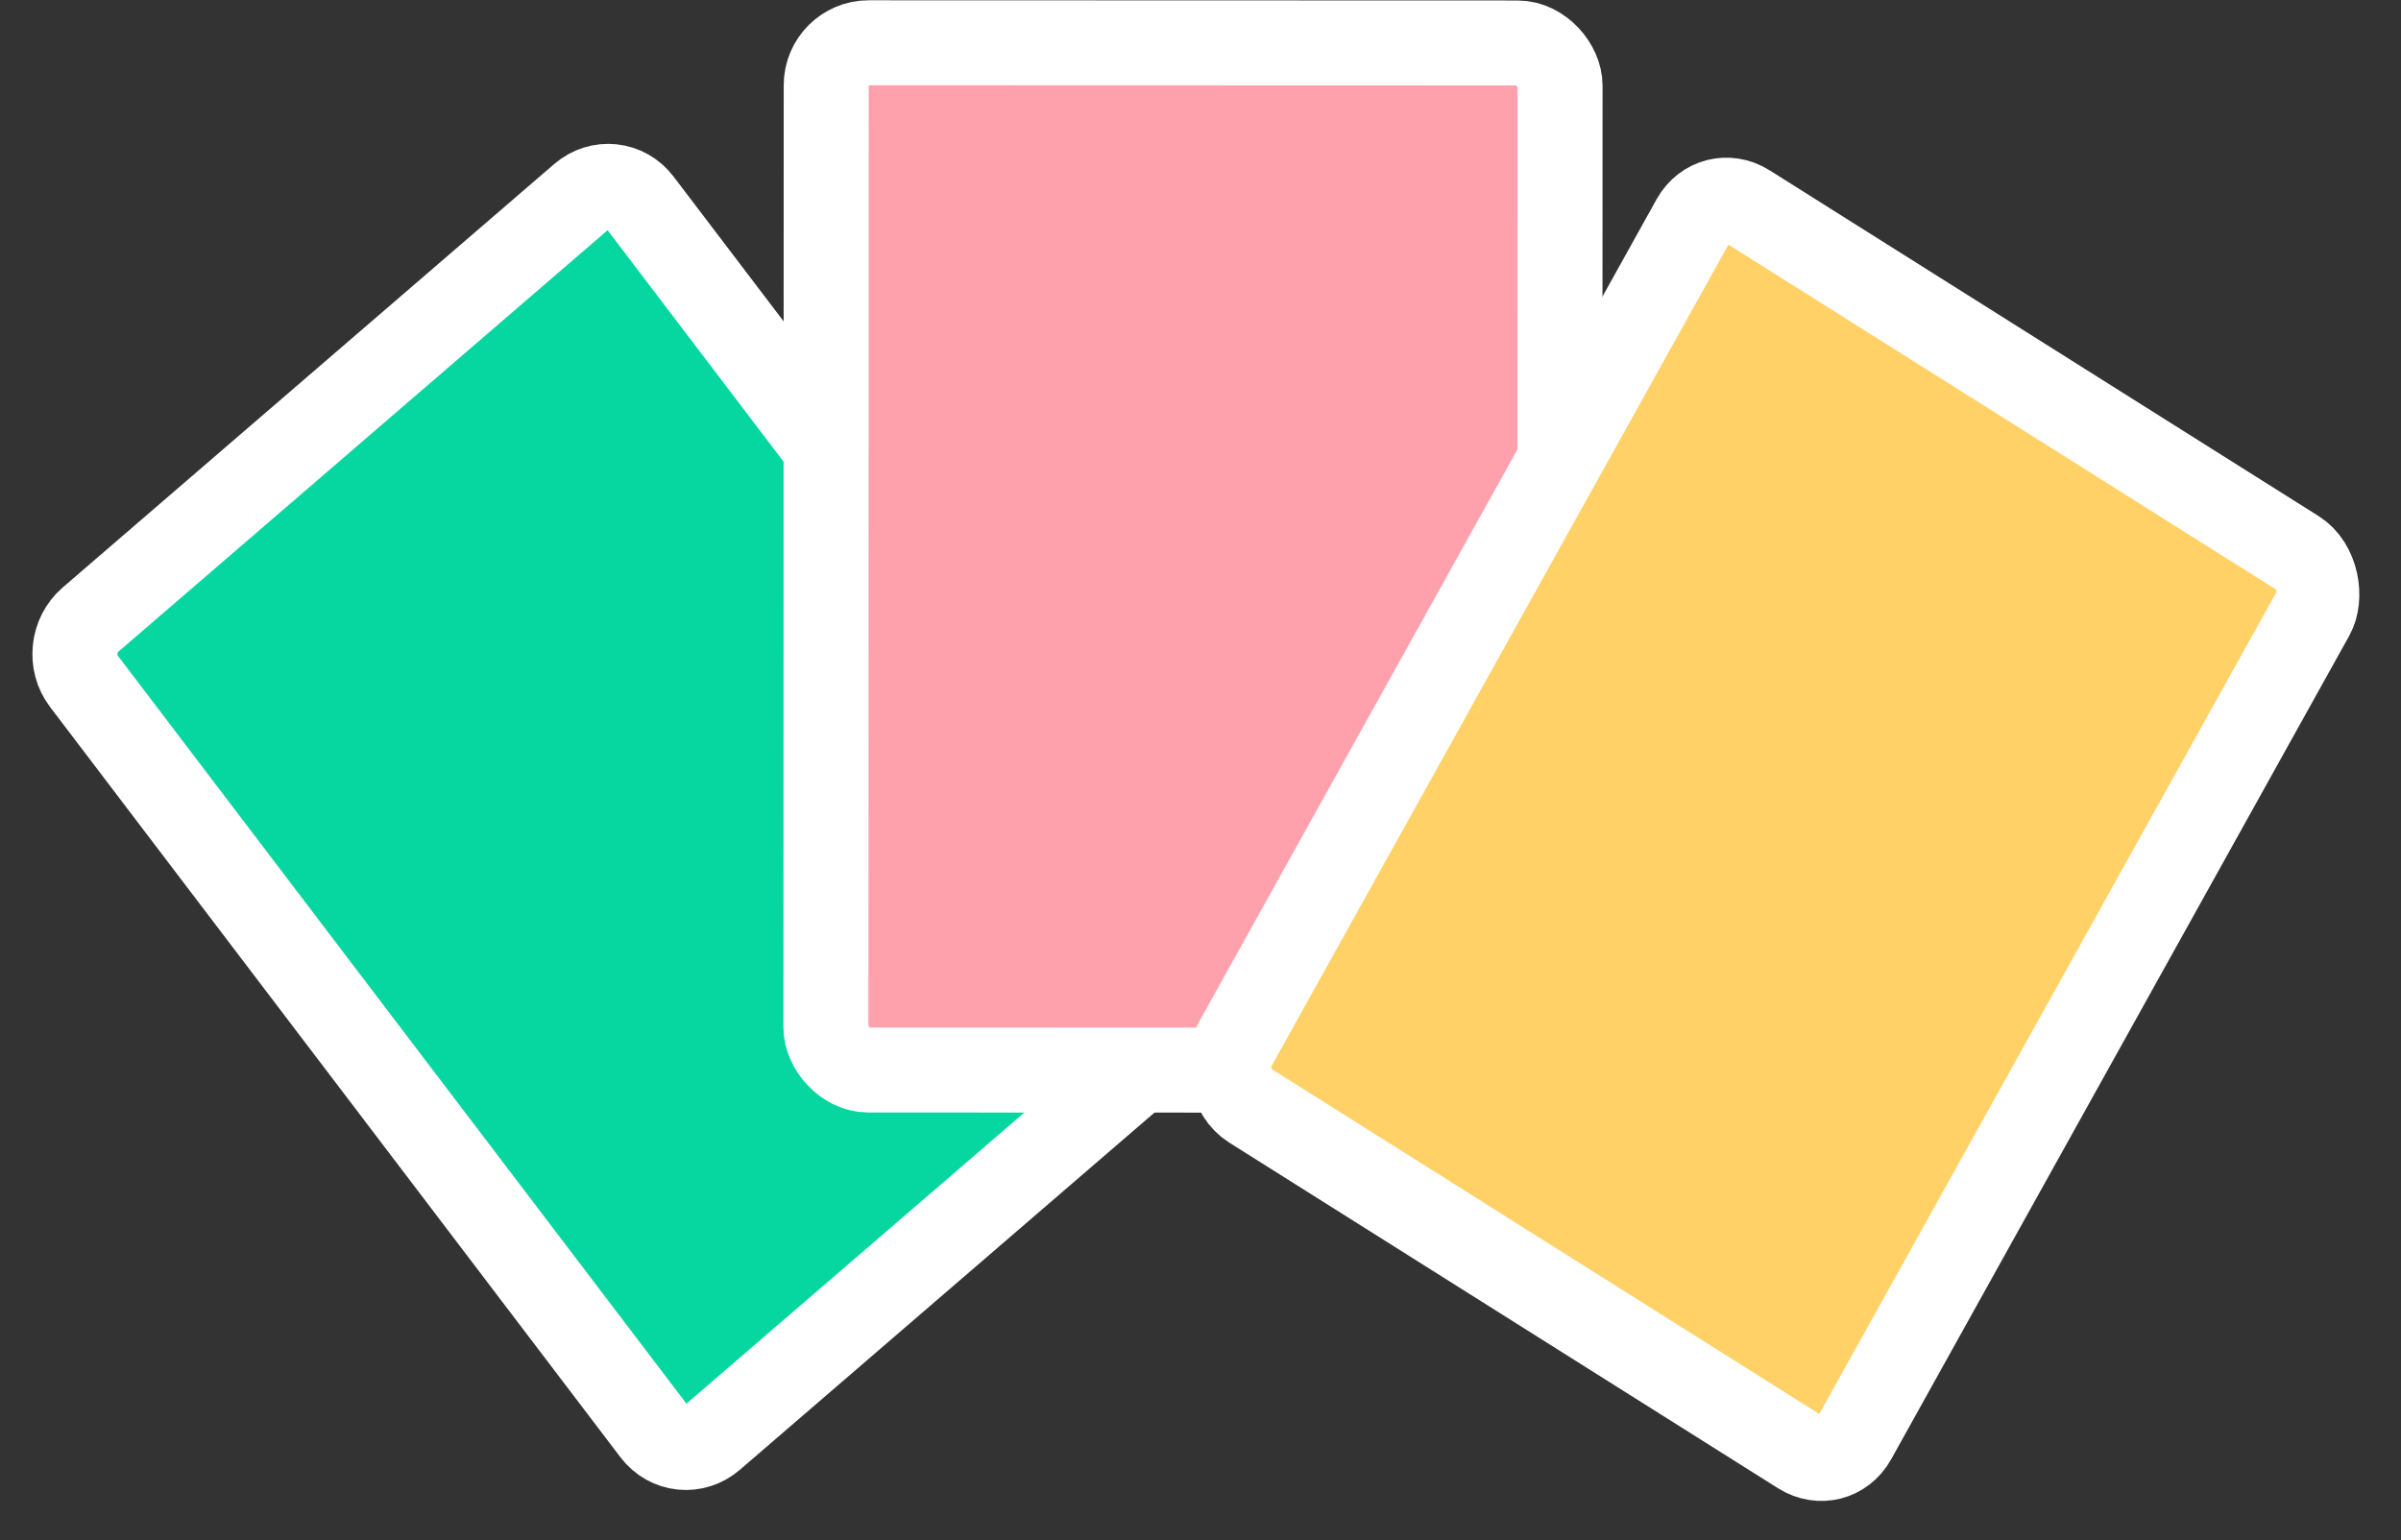 <svg width="226" height="145" viewBox="0 0 226 145" fill="none" xmlns="http://www.w3.org/2000/svg">
<rect x="0" y="0" width="226" height="145" fill="#333333" stroke="none"/>
<path d="M8.507 58.351L54.773 18.479C56.446 17.037 58.887 17.294 60.223 19.053L113.908 89.691C115.245 91.45 114.972 94.045 113.298 95.487L67.033 135.359C65.359 136.801 62.919 136.545 61.582 134.786L7.898 64.147C6.561 62.389 6.834 59.794 8.507 58.351Z" fill="#06D6A0" stroke="white" stroke-width="8"/>
<rect x="77.77" y="4.025" width="69.076" height="96.723" rx="4" transform="rotate(0.018 77.77 4.025)" fill="#FFA1AD" stroke="white" stroke-width="8"/>
<rect x="1.44" y="5.629" width="69.076" height="96.723" rx="4" transform="matrix(0.846 0.533 -0.486 0.874 162.771 11.721)" fill="#FFD166" stroke="white" stroke-width="8"/>
</svg>
